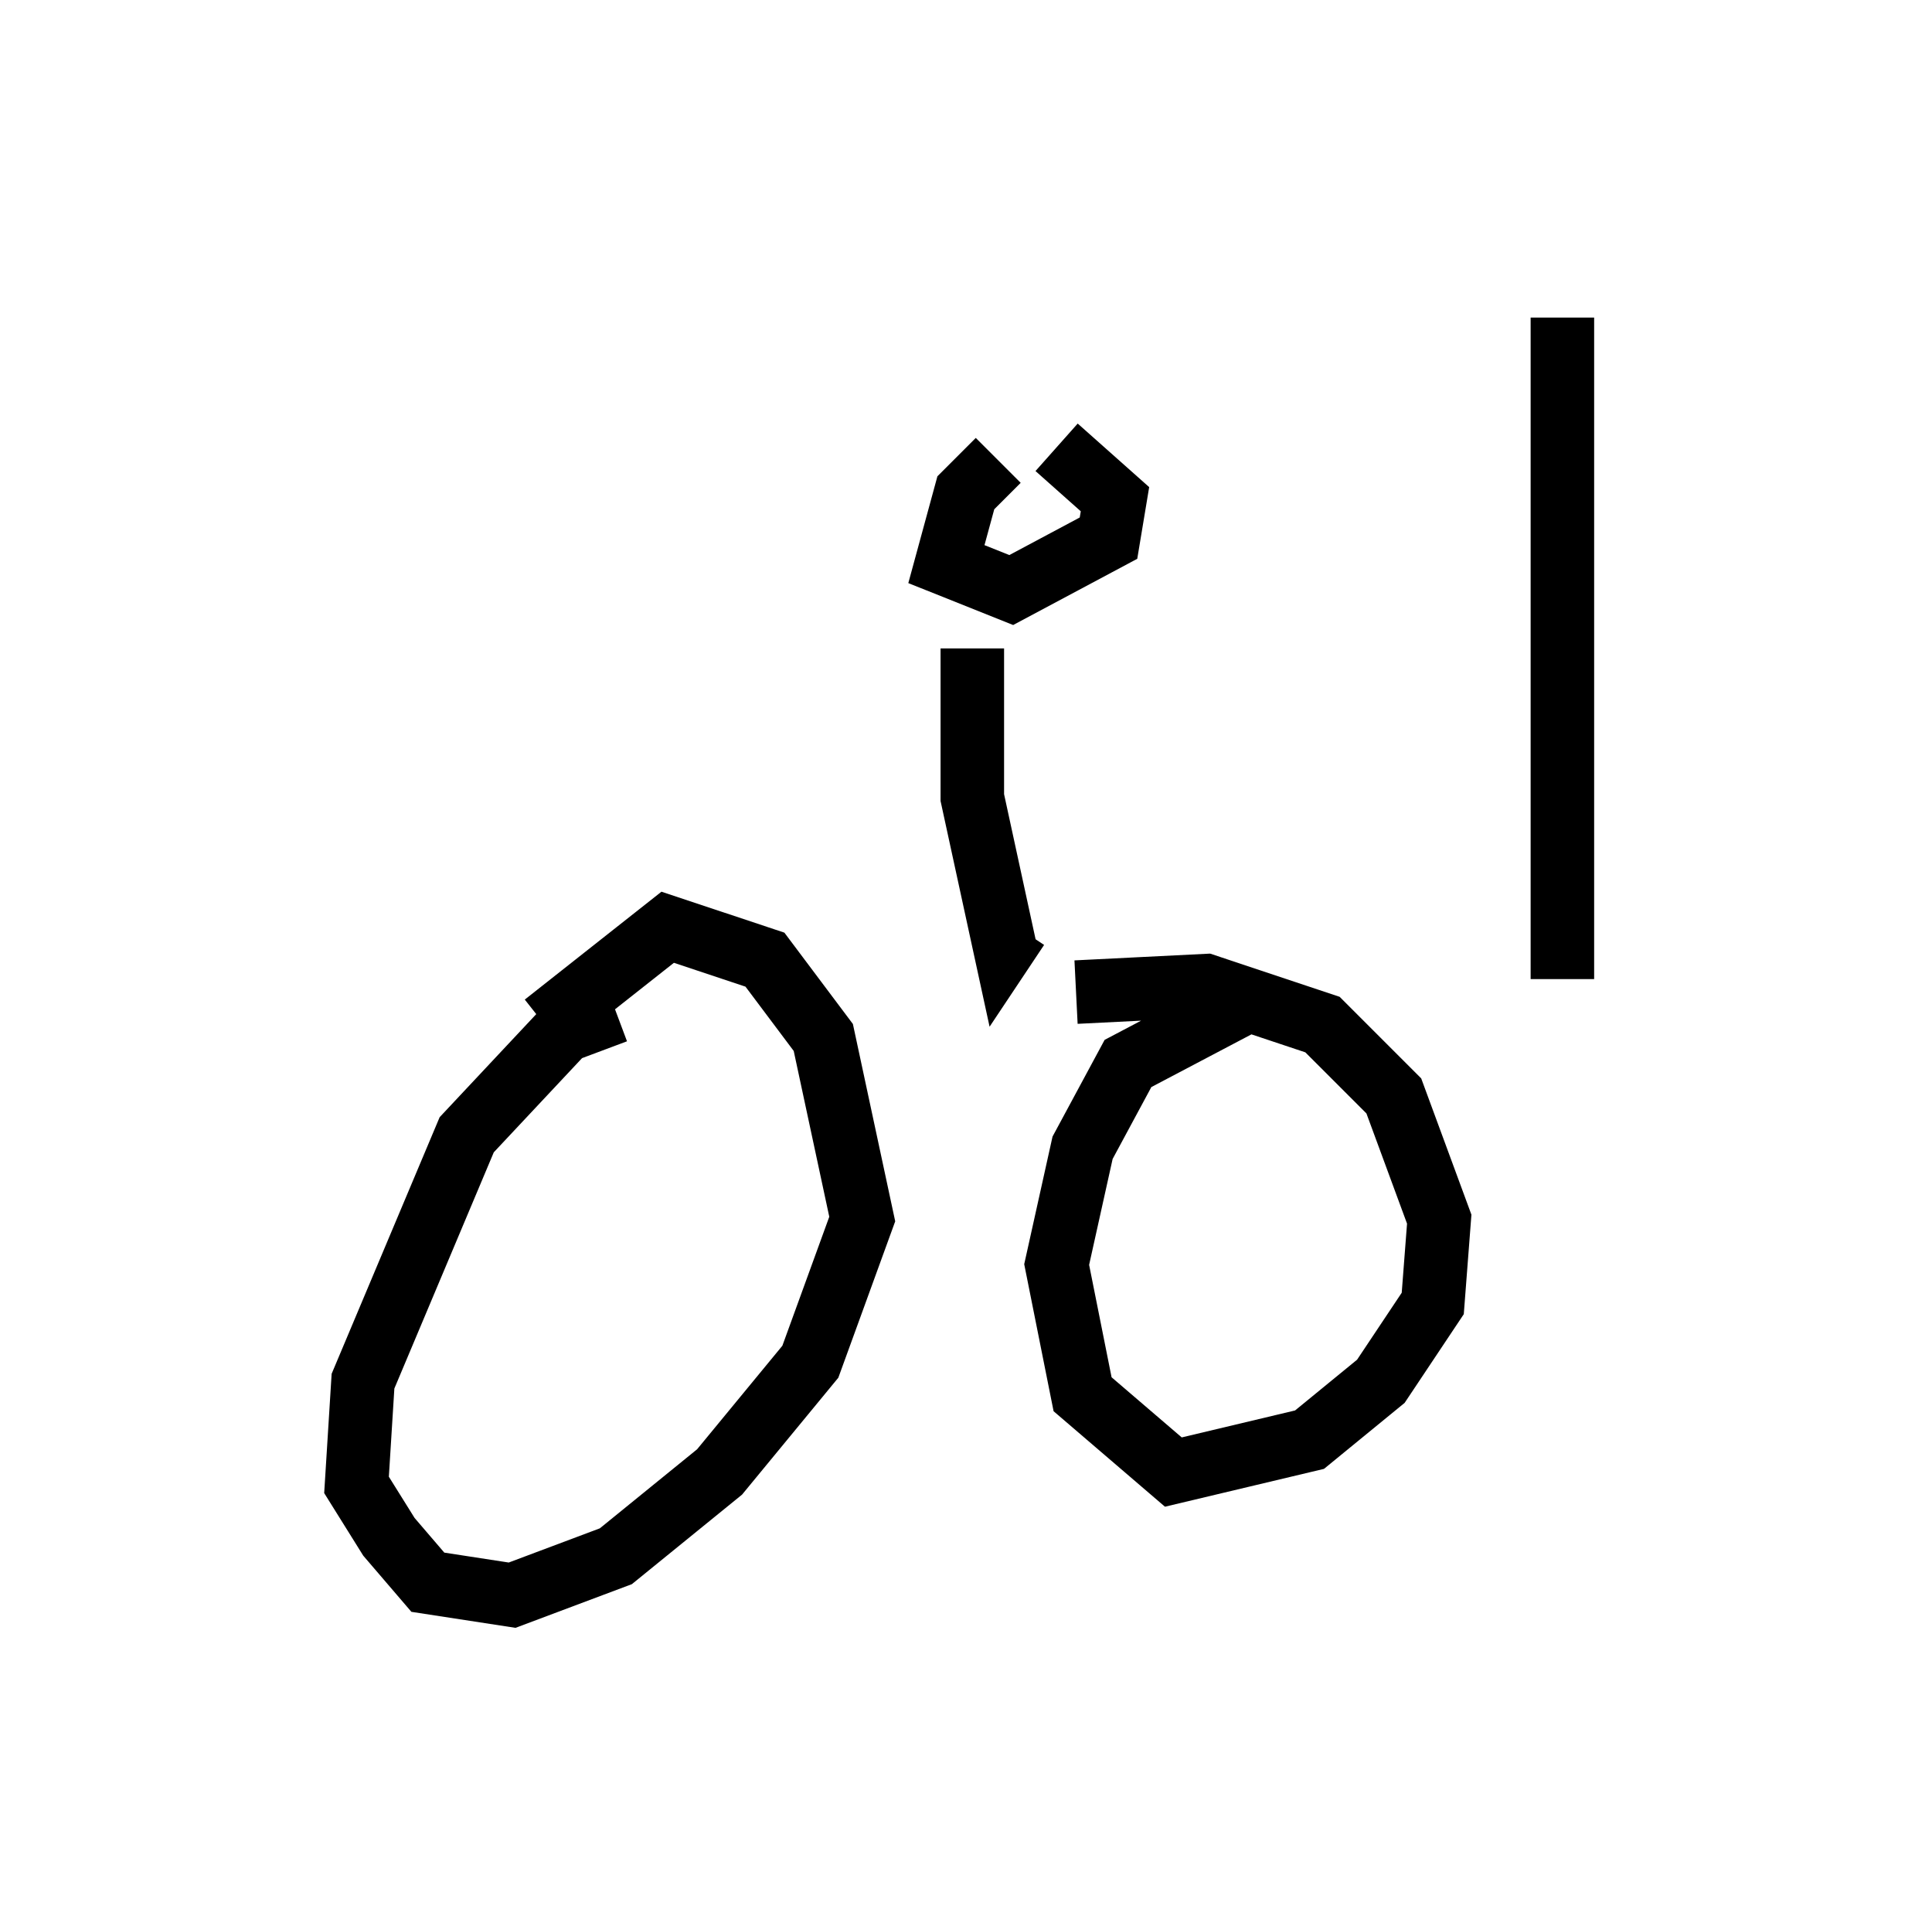 <?xml version="1.0" encoding="utf-8" ?>
<svg baseProfile="full" height="30.111" version="1.1" width="30.417" xmlns="http://www.w3.org/2000/svg" xmlns:ev="http://www.w3.org/2001/xml-events" xmlns:xlink="http://www.w3.org/1999/xlink"><defs /><rect fill="white" height="30.111" width="30.417" x="0" y="0" /><path d="M5, 15.515 m20.417, 0.102 m-15.721, 0.306 l-0.817, 0.306 -1.531, 1.633 l-1.633, 3.879 -0.102, 1.633 l0.51, 0.817 0.613, 0.715 l1.327, 0.204 1.633, -0.613 l1.633, -1.327 1.429, -1.735 l0.817, -2.246 -0.613, -2.858 l-0.919, -1.225 -1.531, -0.51 l-1.94, 1.531 m11.127, -0.408 l-1.94, 1.021 -0.715, 1.327 l-0.408, 1.838 0.408, 2.042 l1.429, 1.225 2.144, -0.51 l1.123, -0.919 0.817, -1.225 l0.102, -1.327 -0.715, -1.94 l-1.123, -1.123 -1.838, -0.613 l-2.042, 0.102 m-1.633, -5.41 l0.0, 2.348 0.51, 2.348 l0.204, -0.306 m-0.306, -7.35 l-0.51, 0.51 -0.306, 1.123 l1.021, 0.408 1.531, -0.817 l0.102, -0.613 -0.919, -0.817 m7.963, 8.371 l0.0, -10.413 " fill="none" stroke="black" stroke-width="1" /></svg>